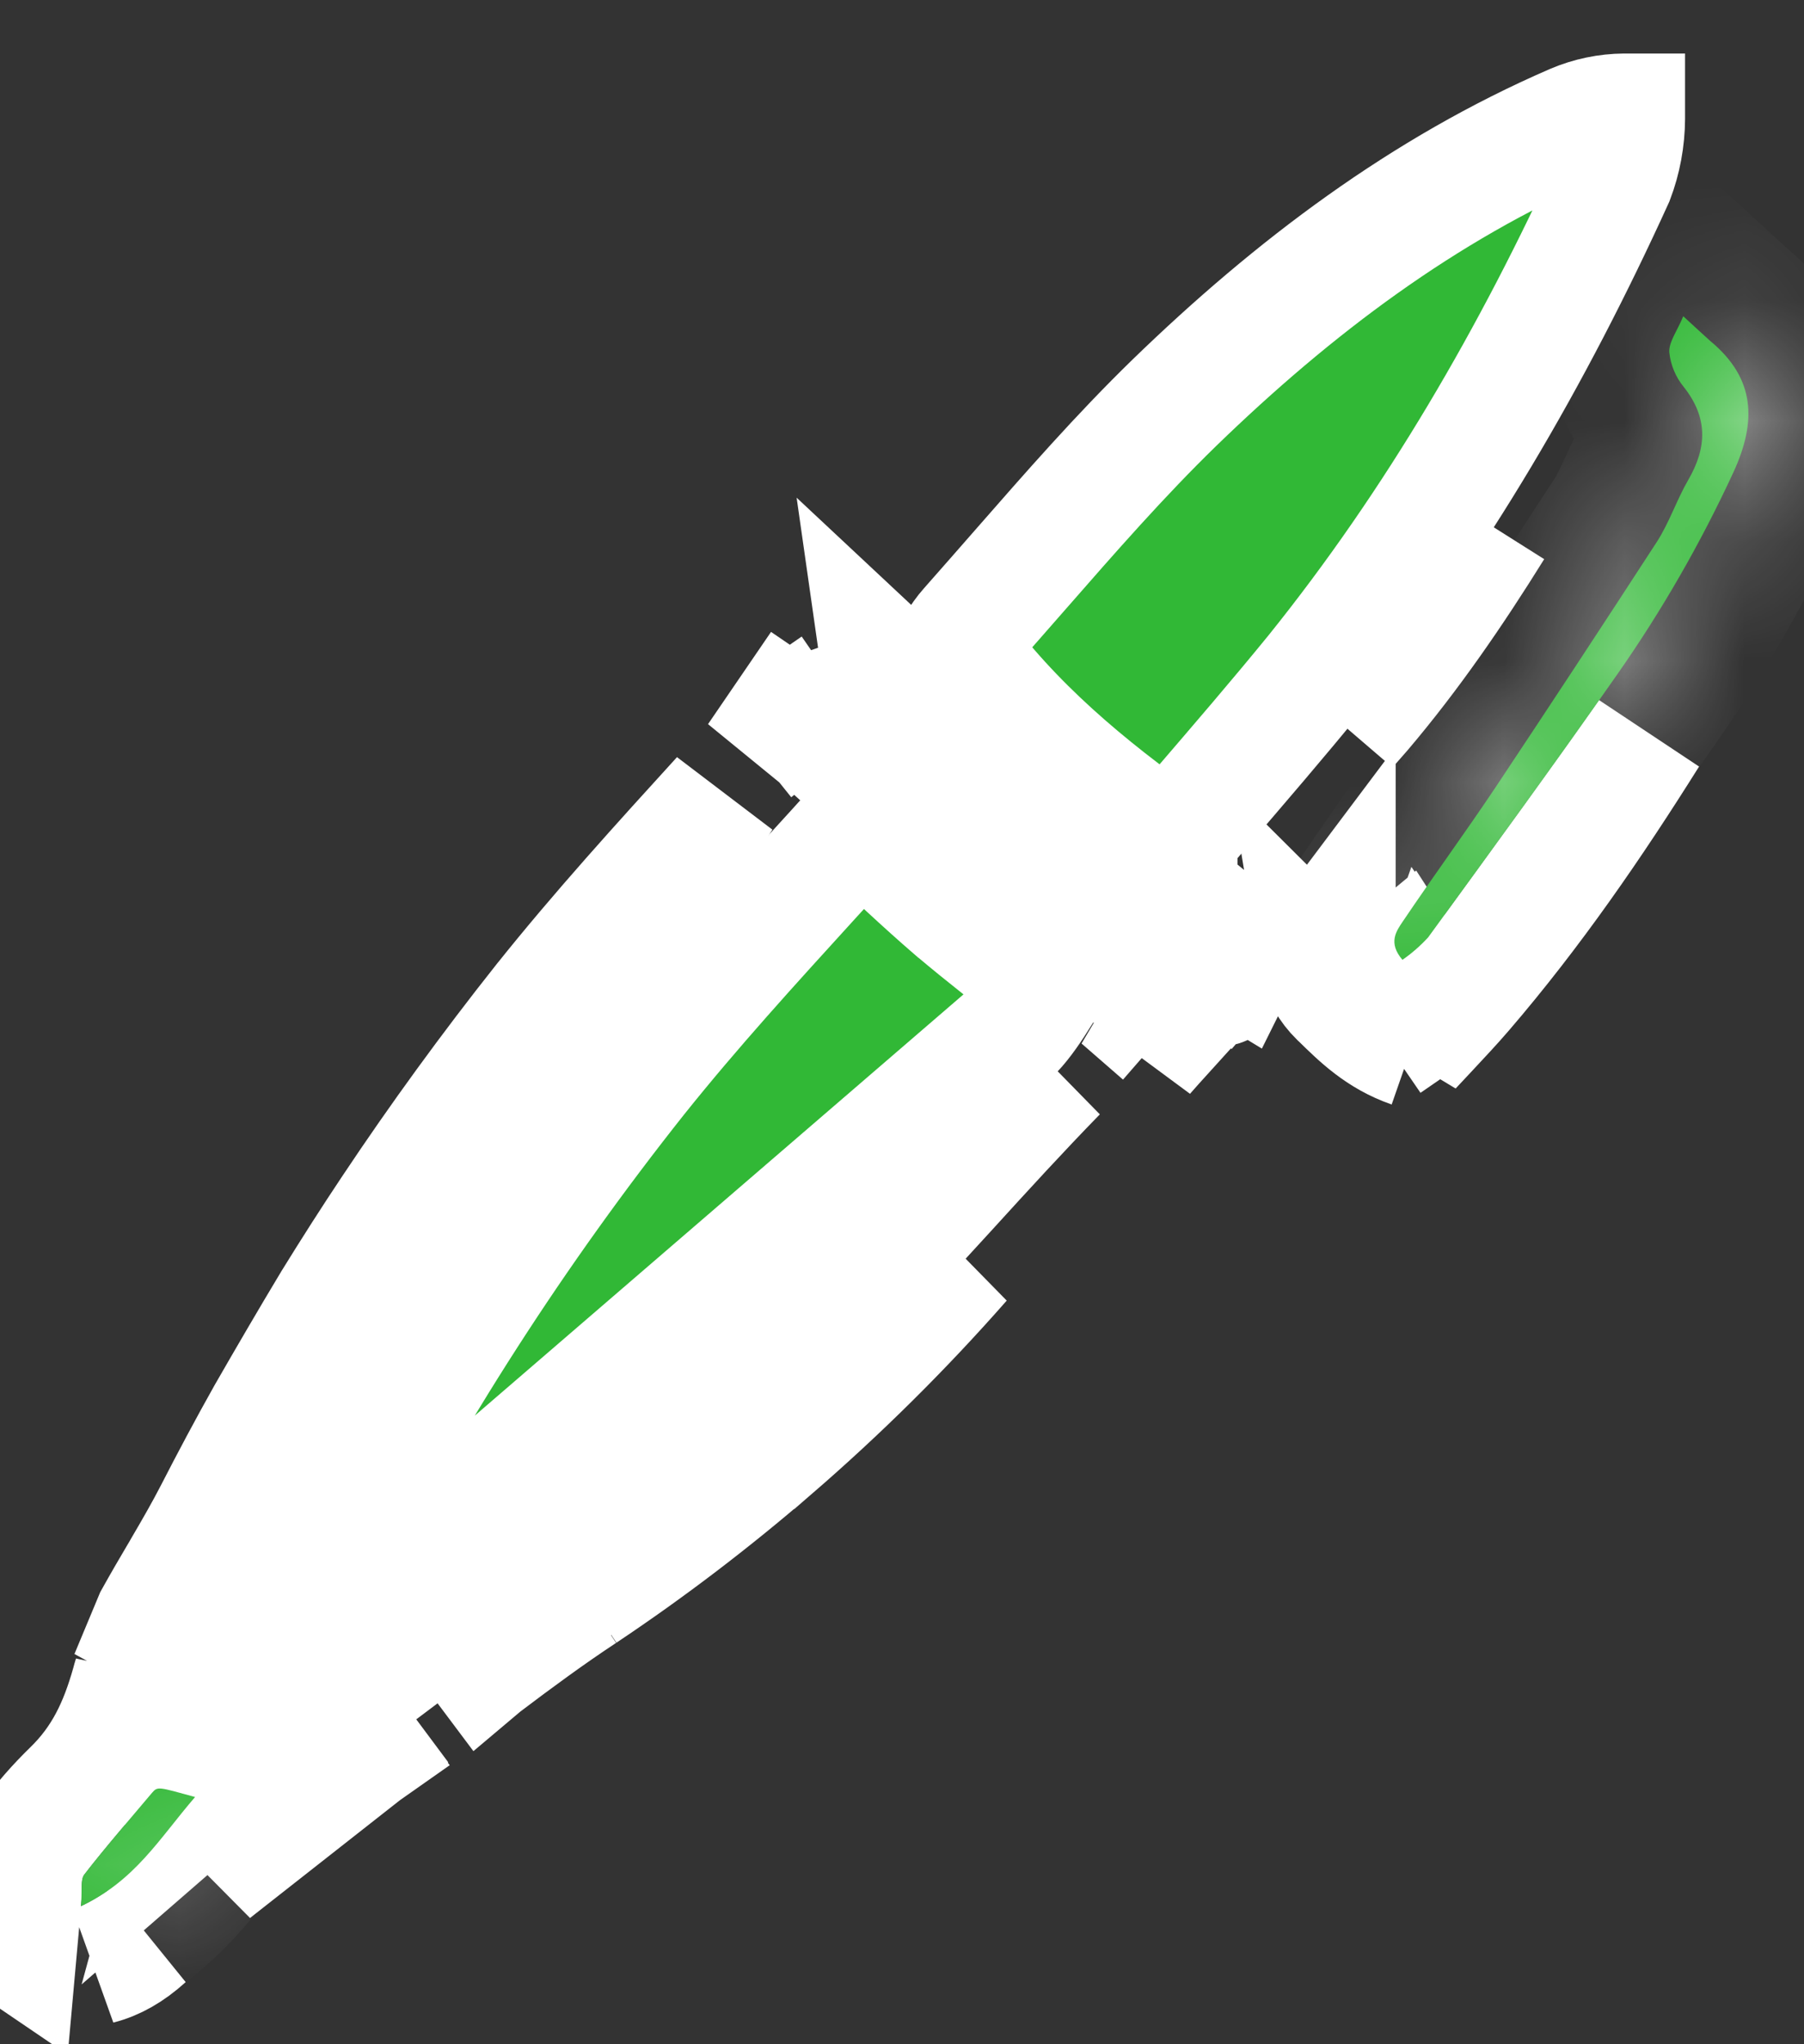 <svg width="15" height="17" viewBox="0 0 15 17" fill="none" xmlns="http://www.w3.org/2000/svg">
<rect x="0" y="0" width="15" height="17" fill="#333333" stroke="none"/>
<path d="M9.843 7.73L9.915 7.642C9.896 7.676 9.878 7.71 9.86 7.744M9.843 7.73L9.806 7.699L9.806 7.699L9.806 7.699L9.771 7.734L9.778 7.74L9.812 7.767M9.843 7.73L9.86 7.744M9.843 7.73L9.812 7.767M9.812 7.767L9.782 7.804C9.797 7.796 9.813 7.788 9.829 7.78M9.812 7.767L9.829 7.78M9.829 7.78L9.837 7.787C9.84 7.782 9.842 7.778 9.845 7.774M9.829 7.78C9.834 7.778 9.839 7.776 9.845 7.774M9.845 7.774C9.845 7.774 9.845 7.774 9.845 7.774C9.845 7.773 9.846 7.772 9.846 7.771M9.845 7.774C9.845 7.773 9.845 7.772 9.846 7.771M9.846 7.771C9.85 7.764 9.854 7.757 9.859 7.75L9.877 7.76C9.877 7.76 9.877 7.76 9.878 7.76L9.86 7.744M9.846 7.771C9.85 7.762 9.855 7.753 9.86 7.744M10.286 8.01L10.221 7.978C10.209 7.992 10.197 8.007 10.185 8.021L10.106 7.954L10.106 7.954L10.013 7.875L9.861 7.799C9.86 7.8 9.859 7.801 9.858 7.802L10.04 7.946L9.786 8.33C9.73 8.415 9.684 8.491 9.635 8.574L9.666 8.601M10.286 8.01C10.274 8.028 10.263 8.05 10.252 8.072C10.222 8.131 10.19 8.193 10.15 8.2C9.959 8.234 9.855 8.366 9.753 8.496C9.724 8.532 9.696 8.568 9.666 8.601M10.286 8.01L10.225 7.973C10.296 7.891 10.366 7.809 10.435 7.728C10.435 7.728 10.435 7.728 10.436 7.727C10.467 7.691 10.498 7.654 10.53 7.618C10.527 7.625 10.525 7.632 10.522 7.639C10.497 7.671 10.471 7.703 10.445 7.735C10.386 7.823 10.333 7.915 10.286 8.01ZM9.666 8.601L9.635 8.574C9.632 8.579 9.629 8.584 9.626 8.589C9.594 8.643 9.56 8.7 9.521 8.764C9.569 8.71 9.617 8.655 9.666 8.601ZM7.165 6.168L7.232 6.101C7.546 6.506 7.897 6.858 8.272 7.178C8.272 7.178 8.272 7.178 8.272 7.178C8.629 7.484 9.007 7.759 9.393 8.023C9.415 8.038 9.436 8.053 9.458 8.067C9.449 8.077 9.441 8.087 9.432 8.097C9.41 8.123 9.39 8.148 9.374 8.169C9.369 8.175 9.364 8.181 9.36 8.186C9.331 8.223 9.312 8.247 9.293 8.268C9.235 8.333 9.176 8.399 9.118 8.465C9.141 8.426 9.164 8.387 9.187 8.348C9.245 8.251 9.304 8.152 9.369 8.055C9.256 7.966 9.141 7.878 9.027 7.79C8.768 7.592 8.51 7.395 8.267 7.184C8 6.957 7.747 6.718 7.489 6.474C7.382 6.372 7.275 6.27 7.165 6.168ZM7.165 6.168L7.225 6.104L7.225 6.104L7.23 6.098C7.221 6.087 7.212 6.075 7.203 6.063C7.187 6.092 7.169 6.12 7.149 6.147C7.133 6.17 7.115 6.192 7.096 6.213C7.118 6.197 7.14 6.181 7.162 6.166L7.165 6.168ZM6.908 6.373C6.928 6.354 6.948 6.335 6.969 6.317L6.664 5.937M6.908 6.373L7 6.29L6.664 5.937M6.908 6.373C6.825 6.467 6.74 6.561 6.655 6.654L6.908 6.373ZM6.664 5.937C6.634 5.967 6.603 5.996 6.573 6.026C6.565 6.034 6.557 6.043 6.548 6.051C6.5 6.099 6.453 6.148 6.405 6.197C6.37 6.232 6.335 6.268 6.3 6.304L6.824 5.537M6.664 5.937C6.695 5.913 6.722 5.884 6.745 5.853C6.778 5.827 6.811 5.802 6.845 5.778C6.857 5.77 6.868 5.762 6.879 5.754L6.95 5.705C6.94 5.69 6.93 5.675 6.921 5.66L6.84 5.535L6.824 5.537M6.824 5.537L6.84 5.535L6.821 5.506C6.822 5.516 6.823 5.527 6.824 5.537ZM11.595 8.038C11.596 8.039 11.597 8.04 11.598 8.041C11.599 8.042 11.599 8.043 11.6 8.043C11.604 8.047 11.609 8.051 11.613 8.055M11.595 8.038L11.788 7.918C11.756 7.956 11.724 7.992 11.691 8.028M11.595 8.038L11.632 8.007L11.661 7.983L11.661 7.983L11.672 8M11.595 8.038L11.672 8M11.613 8.055L11.307 8.336L11.305 8.334L11.198 8.226L10.978 8.007C10.995 8.11 11.051 8.207 11.135 8.29L11.146 8.3C11.307 8.458 11.472 8.621 11.736 8.713M11.613 8.055L11.672 8M11.613 8.055C11.623 8.064 11.633 8.073 11.642 8.081M11.736 8.713C11.784 8.661 11.832 8.61 11.881 8.558C11.978 8.454 12.075 8.351 12.167 8.244C12.742 7.575 13.238 6.852 13.704 6.109C13.289 6.699 12.865 7.281 12.444 7.861C12.389 7.936 12.334 8.012 12.279 8.087L12.262 8.11L12.243 8.131C12.213 8.164 12.181 8.196 12.148 8.227C12.083 8.287 12.014 8.343 11.941 8.393L11.88 8.304L11.736 8.713ZM11.736 8.713L11.368 8.375C11.424 8.314 11.476 8.258 11.526 8.205C11.566 8.163 11.604 8.122 11.642 8.081M11.642 8.081C11.7 8.132 11.753 8.171 11.81 8.202L11.691 8.028M11.642 8.081C11.659 8.063 11.675 8.046 11.691 8.028M11.691 8.028L11.672 8M14.864 4.007L14.864 4.007L14.864 4.007ZM14.864 4.007L14.864 4.007L14.864 4.007ZM1.508 13.071C1.503 13.08 1.497 13.089 1.492 13.098C1.424 13.213 1.353 13.335 1.284 13.459C1.274 13.483 1.264 13.507 1.254 13.531L1.686 13.766M1.508 13.071L1.919 13.304C1.919 13.304 1.919 13.304 1.919 13.304M1.508 13.071C1.508 13.071 1.508 13.071 1.508 13.071M1.508 13.071L1.484 13.057L1.508 13.071M1.919 13.304C1.85 13.426 1.788 13.552 1.734 13.68C1.718 13.709 1.702 13.737 1.686 13.766M1.919 13.304C1.978 13.2 2.037 13.097 2.095 12.993C2.131 12.929 2.168 12.865 2.204 12.801M1.919 13.304C1.919 13.304 1.919 13.303 1.92 13.303L1.508 13.071M1.686 13.766C1.633 13.865 1.606 13.95 1.605 14.029M1.686 13.766L1.254 13.531L1.605 14.029M1.605 14.029C1.593 14.066 1.582 14.104 1.571 14.142L1.571 14.143C1.548 14.227 1.521 14.31 1.491 14.393C1.52 14.399 1.547 14.406 1.569 14.411C1.598 14.419 1.631 14.428 1.669 14.438L1.762 14.35M1.605 14.029C1.604 14.141 1.657 14.241 1.762 14.35M1.762 14.35L1.669 14.438C1.682 14.442 1.696 14.446 1.71 14.449C1.724 14.453 1.739 14.457 1.754 14.461L2.169 14.575C2.199 14.552 2.23 14.528 2.261 14.505C2.071 14.58 1.933 14.53 1.762 14.35ZM4.582 12.847C4.556 12.866 4.531 12.884 4.506 12.902C4.249 13.088 3.992 13.273 3.738 13.464M4.582 12.847L2.386 14.443C2.516 14.368 2.641 14.285 2.761 14.195M4.582 12.847L4.848 13.245M4.582 12.847L8.787 8.918C8.478 9.235 8.18 9.561 7.884 9.886C7.8 9.978 7.716 10.07 7.631 10.162C7.63 10.163 7.63 10.164 7.629 10.165C7.144 10.694 6.652 11.213 6.105 11.681C5.617 12.096 5.101 12.472 4.584 12.845L4.848 13.245M3.738 13.464C3.663 13.52 3.589 13.576 3.514 13.633C3.282 13.808 3.049 13.983 2.815 14.156C2.815 14.156 2.815 14.156 2.815 14.156C2.797 14.169 2.779 14.182 2.761 14.195M3.738 13.464L4.019 13.839L7.995 10.486C7.506 11.043 6.979 11.565 6.419 12.049C6.419 12.049 6.419 12.049 6.418 12.049C5.92 12.479 5.396 12.879 4.848 13.245M3.738 13.464L4.02 13.838C4.291 13.634 4.564 13.432 4.848 13.245M2.761 14.195L3.035 14.563L1.77 15.557C1.802 15.517 1.833 15.478 1.863 15.441C1.912 15.378 1.958 15.32 2.001 15.269L2.205 15.032C2.318 15.019 2.422 14.983 2.514 14.94C2.551 14.912 2.589 14.884 2.626 14.857C2.626 14.856 2.626 14.856 2.626 14.856C2.76 14.757 2.896 14.66 3.033 14.564L2.761 14.195ZM1.713 14.941C1.686 14.927 1.66 14.912 1.635 14.895C1.542 14.835 1.464 14.763 1.4 14.696L1.713 14.941ZM1.713 14.941C1.697 14.954 1.682 14.968 1.666 14.982C1.642 15.002 1.618 15.023 1.595 15.043L1.622 14.944L1.351 14.712L1.713 14.941ZM2.204 12.801C2.353 12.538 2.502 12.275 2.652 12.015C2.827 11.702 3.008 11.393 3.196 11.088L5.999 6.633C5.5 7.181 4.987 7.745 4.517 8.334L4.516 8.335C4.074 8.893 3.655 9.468 3.261 10.06C3.261 10.06 3.261 10.06 3.261 10.06C3.092 10.313 2.929 10.569 2.769 10.828C2.582 11.139 2.399 11.453 2.218 11.768C2.067 12.037 1.922 12.309 1.781 12.584M2.204 12.801L1.782 12.583C1.781 12.583 1.781 12.584 1.781 12.584M2.204 12.801C2.204 12.801 2.204 12.801 2.204 12.801M2.204 12.801L2.226 12.812L2.204 12.801M1.781 12.584C1.704 12.733 1.619 12.881 1.527 13.038C1.521 13.049 1.514 13.06 1.508 13.071M1.781 12.584C1.781 12.584 1.781 12.584 1.781 12.585L2.204 12.801M12.415 4.386C12.08 4.925 11.727 5.439 11.325 5.913C11.285 5.959 11.245 6.005 11.205 6.05C11.244 6.003 11.282 5.956 11.32 5.909C11.715 5.42 12.078 4.911 12.415 4.386ZM9.822 7.676C9.968 7.504 10.111 7.337 10.251 7.175C10.185 7.26 10.119 7.343 10.055 7.423L10.042 7.439L10.031 7.456C10.021 7.47 10.012 7.484 10.003 7.498L9.816 7.685L9.822 7.676ZM9.79 7.878C9.788 7.88 9.788 7.879 9.79 7.877L9.79 7.878ZM9.39 7.412L9.376 7.428C9.356 7.413 9.336 7.398 9.316 7.382C9.064 7.189 8.826 7.007 8.594 6.806L8.594 6.806L8.591 6.803C8.335 6.585 8.097 6.36 7.843 6.12C7.736 6.019 7.627 5.915 7.512 5.808L7.328 5.624C7.329 5.574 7.327 5.524 7.32 5.475L9.39 7.412ZM11.088 7.73C11.094 7.722 11.099 7.715 11.105 7.707C11.105 7.709 11.105 7.711 11.104 7.712C11.103 7.721 11.102 7.729 11.101 7.737L11.088 7.73ZM11.088 7.73L11.101 7.737C11.1 7.744 11.099 7.751 11.098 7.758L11.027 7.806C11.043 7.787 11.058 7.767 11.073 7.748C11.078 7.742 11.083 7.736 11.088 7.73ZM10.063 7.708L10.062 7.708L10.063 7.708ZM0.602 14.888C0.863 14.634 0.994 14.347 1.09 14.008C1.096 13.984 1.103 13.961 1.11 13.938C1.107 13.962 1.106 13.987 1.105 14.012C1.105 14.012 1.105 14.012 1.105 14.012C1.104 14.055 1.107 14.1 1.113 14.145C1.125 14.235 1.151 14.317 1.185 14.391C1.153 14.399 1.118 14.411 1.083 14.428C0.968 14.482 0.898 14.568 0.888 14.581C0.887 14.581 0.887 14.582 0.886 14.582L0.885 14.584C0.862 14.61 0.84 14.637 0.817 14.664C0.751 14.742 0.683 14.821 0.616 14.902C0.512 15.025 0.409 15.151 0.309 15.278L0.309 15.278L0.307 15.282C0.237 15.372 0.208 15.465 0.195 15.529C0.183 15.589 0.181 15.644 0.18 15.673C0.179 15.705 0.179 15.726 0.179 15.742C0.179 15.764 0.179 15.778 0.176 15.805L0.173 15.842L0.173 15.842L0.141 16.198C0.008 16.108 -0.027 15.983 0.019 15.803C0.112 15.433 0.342 15.142 0.602 14.888ZM1.208 16.113C1.079 16.23 0.951 16.302 0.82 16.335L0.888 16.303C1.005 16.247 1.111 16.183 1.208 16.113Z" fill="white" stroke="white"/>
<path d="M8.426 8.572C8.501 8.492 8.573 8.388 8.659 8.249C8.673 8.226 8.688 8.201 8.704 8.175C8.45 7.979 8.187 7.775 7.94 7.566L7.937 7.564L7.937 7.564C7.674 7.337 7.416 7.093 7.163 6.854C7.161 6.851 7.158 6.849 7.156 6.846C7.016 7.001 6.877 7.154 6.738 7.306C6.238 7.855 5.751 8.389 5.297 8.957C4.288 10.229 3.408 11.596 2.669 13.041L2.668 13.042C2.578 13.217 2.481 13.385 2.388 13.543C2.376 13.564 2.364 13.584 2.353 13.604C2.272 13.742 2.196 13.872 2.124 14.004C2.124 14.004 2.124 14.005 2.124 14.005L8.426 8.572ZM8.426 8.572C8.093 8.913 7.787 9.249 7.488 9.578C6.933 10.187 6.403 10.768 5.778 11.301L5.778 11.301C5.287 11.721 4.776 12.09 4.246 12.472C3.981 12.663 3.71 12.858 3.436 13.064M8.426 8.572L3.436 13.064M3.436 13.064C3.436 13.064 3.436 13.064 3.436 13.064L3.736 13.464L3.436 13.065C3.436 13.064 3.436 13.064 3.436 13.064ZM2.129 14.014C2.127 14.011 2.125 14.009 2.123 14.007L2.129 14.014Z" fill="#31B836" stroke="white"/>
<path d="M13.511 0.965L13.511 0.976L13.511 0.987C13.51 1.157 13.479 1.325 13.419 1.483C12.747 2.959 11.943 4.346 10.937 5.597C10.625 5.98 10.307 6.349 9.967 6.745C9.886 6.839 9.803 6.935 9.719 7.032C9.018 6.537 8.416 6.028 7.944 5.381C7.988 5.311 8.022 5.263 8.055 5.226C8.199 5.063 8.34 4.902 8.48 4.742C8.905 4.256 9.315 3.787 9.764 3.35C10.759 2.385 11.837 1.574 13.085 1.033C13.218 0.976 13.362 0.946 13.507 0.945C13.509 0.945 13.51 0.945 13.511 0.945C13.511 0.95 13.511 0.957 13.511 0.965Z" fill="#31B836" stroke="white"/>
<mask id="path-4-inside-1_2784_7356" fill="white">
<path d="M11.661 7.982C11.54 7.84 11.609 7.744 11.666 7.66C11.919 7.285 12.184 6.923 12.434 6.549C12.885 5.871 13.332 5.191 13.776 4.507C13.88 4.346 13.941 4.158 14.037 3.992C14.194 3.722 14.202 3.473 14.001 3.219C13.933 3.136 13.891 3.036 13.88 2.93C13.875 2.844 13.945 2.754 13.996 2.63C14.098 2.723 14.158 2.78 14.221 2.836C14.597 3.147 14.608 3.506 14.412 3.93C14.142 4.514 13.821 5.073 13.453 5.6C12.937 6.339 12.406 7.066 11.875 7.795C11.811 7.865 11.739 7.928 11.661 7.982Z"/>
</mask>
<path d="M11.661 7.982C11.54 7.84 11.609 7.744 11.666 7.66C11.919 7.285 12.184 6.923 12.434 6.549C12.885 5.871 13.332 5.191 13.776 4.507C13.88 4.346 13.941 4.158 14.037 3.992C14.194 3.722 14.202 3.473 14.001 3.219C13.933 3.136 13.891 3.036 13.88 2.93C13.875 2.844 13.945 2.754 13.996 2.63C14.098 2.723 14.158 2.78 14.221 2.836C14.597 3.147 14.608 3.506 14.412 3.93C14.142 4.514 13.821 5.073 13.453 5.6C12.937 6.339 12.406 7.066 11.875 7.795C11.811 7.865 11.739 7.928 11.661 7.982Z" fill="#31B836"/>
<path d="M11.661 7.982L10.898 8.629L11.485 9.321L12.23 8.805L11.661 7.982ZM11.666 7.66L12.492 8.225L12.496 8.218L11.666 7.66ZM12.434 6.549L13.265 7.105L13.267 7.103L12.434 6.549ZM13.776 4.507L14.615 5.052L14.616 5.049L13.776 4.507ZM14.037 3.992L14.901 4.497L14.902 4.495L14.037 3.992ZM14.001 3.219L14.784 2.597L14.777 2.588L14.001 3.219ZM13.88 2.93L12.881 2.982L12.883 3.012L12.886 3.041L13.88 2.93ZM13.996 2.63L14.67 1.891L13.613 0.927L13.071 2.251L13.996 2.63ZM14.221 2.836L13.56 3.586L13.572 3.597L13.585 3.607L14.221 2.836ZM14.412 3.93L15.32 4.35L15.32 4.349L14.412 3.93ZM13.453 5.6L14.273 6.173L14.273 6.173L13.453 5.6ZM11.875 7.795L12.616 8.466L12.652 8.426L12.684 8.383L11.875 7.795ZM12.424 7.336C12.459 7.377 12.517 7.459 12.556 7.581C12.597 7.712 12.604 7.848 12.582 7.974C12.561 8.09 12.52 8.172 12.501 8.207C12.485 8.236 12.469 8.258 12.492 8.225L10.841 7.095C10.835 7.104 10.789 7.169 10.748 7.244C10.703 7.325 10.642 7.455 10.612 7.624C10.54 8.03 10.689 8.382 10.898 8.629L12.424 7.336ZM12.496 8.218C12.616 8.04 12.739 7.864 12.87 7.678C12.998 7.495 13.133 7.303 13.265 7.105L11.603 5.993C11.485 6.17 11.362 6.345 11.232 6.53C11.105 6.712 10.969 6.905 10.836 7.102L12.496 8.218ZM13.267 7.103C13.72 6.422 14.169 5.738 14.615 5.052L12.937 3.963C12.495 4.643 12.05 5.321 11.601 5.995L13.267 7.103ZM14.616 5.049C14.711 4.902 14.779 4.755 14.818 4.669C14.867 4.563 14.883 4.527 14.901 4.497L13.174 3.488C13.095 3.624 13.032 3.765 13 3.835C12.959 3.924 12.944 3.952 12.935 3.965L14.616 5.049ZM14.902 4.495C15.042 4.254 15.164 3.94 15.153 3.571C15.142 3.189 14.993 2.86 14.784 2.597L13.217 3.84C13.216 3.839 13.2 3.818 13.184 3.778C13.167 3.736 13.155 3.684 13.154 3.628C13.15 3.515 13.19 3.46 13.173 3.49L14.902 4.495ZM14.777 2.588C14.83 2.654 14.864 2.734 14.873 2.819L12.886 3.041C12.919 3.338 13.037 3.618 13.225 3.849L14.777 2.588ZM14.878 2.878C14.885 3.001 14.863 3.097 14.847 3.15C14.839 3.178 14.831 3.198 14.826 3.209C14.822 3.22 14.819 3.227 14.819 3.225C14.82 3.224 14.822 3.22 14.828 3.209C14.832 3.201 14.842 3.181 14.85 3.165C14.868 3.129 14.895 3.074 14.921 3.009L13.071 2.251C13.072 2.248 13.071 2.251 13.062 2.269C13.059 2.273 13.031 2.329 13.015 2.363C12.985 2.425 12.865 2.668 12.881 2.982L14.878 2.878ZM13.322 3.369C13.397 3.437 13.492 3.526 13.56 3.586L14.883 2.086C14.824 2.034 14.799 2.008 14.67 1.891L13.322 3.369ZM13.585 3.607C13.608 3.626 13.599 3.624 13.582 3.596C13.573 3.582 13.564 3.564 13.557 3.542C13.549 3.521 13.544 3.499 13.541 3.478C13.535 3.436 13.54 3.413 13.539 3.418C13.538 3.425 13.53 3.455 13.504 3.511L15.32 4.349C15.46 4.047 15.584 3.648 15.522 3.203C15.455 2.726 15.199 2.346 14.858 2.065L13.585 3.607ZM13.505 3.51C13.259 4.041 12.968 4.548 12.633 5.028L14.273 6.173C14.675 5.597 15.025 4.987 15.32 4.35L13.505 3.51ZM12.633 5.027C12.124 5.756 11.599 6.475 11.067 7.206L12.684 8.383C13.212 7.657 13.75 6.921 14.273 6.173L12.633 5.027ZM11.134 7.123C11.121 7.137 11.107 7.15 11.092 7.16L12.23 8.805C12.371 8.707 12.501 8.593 12.616 8.466L11.134 7.123Z" fill="white" mask="url(#path-4-inside-1_2784_7356)"/>
<mask id="path-6-inside-2_2784_7356" fill="white">
<path d="M1.622 14.944C1.322 15.293 1.124 15.639 0.673 15.852C0.685 15.72 0.666 15.634 0.701 15.588C0.881 15.355 1.077 15.132 1.265 14.908C1.311 14.855 1.317 14.86 1.622 14.944Z"/>
</mask>
<path d="M1.622 14.944C1.322 15.293 1.124 15.639 0.673 15.852C0.685 15.72 0.666 15.634 0.701 15.588C0.881 15.355 1.077 15.132 1.265 14.908C1.311 14.855 1.317 14.86 1.622 14.944Z" fill="#31B836"/>
<path d="M1.622 14.944L2.381 15.595L3.41 14.396L1.885 13.979L1.622 14.944ZM0.673 15.852L-0.323 15.761L-0.482 17.505L1.101 16.756L0.673 15.852ZM0.701 15.588L-0.091 14.978L-0.091 14.978L0.701 15.588ZM1.265 14.908L0.506 14.257L0.499 14.266L1.265 14.908ZM0.863 14.293C0.773 14.397 0.691 14.502 0.629 14.579C0.562 14.663 0.513 14.722 0.466 14.774C0.382 14.865 0.321 14.912 0.245 14.948L1.101 16.756C1.805 16.422 2.212 15.791 2.381 15.595L0.863 14.293ZM1.669 15.943C1.675 15.877 1.677 15.82 1.677 15.779C1.678 15.76 1.678 15.742 1.678 15.732C1.678 15.726 1.678 15.722 1.678 15.719C1.678 15.716 1.678 15.716 1.678 15.716C1.678 15.716 1.678 15.727 1.676 15.744C1.675 15.761 1.671 15.791 1.663 15.831C1.648 15.908 1.607 16.052 1.494 16.199L-0.091 14.978C-0.222 15.148 -0.273 15.319 -0.296 15.43C-0.317 15.534 -0.32 15.624 -0.321 15.66C-0.322 15.682 -0.322 15.702 -0.322 15.714C-0.322 15.729 -0.322 15.736 -0.322 15.744C-0.323 15.758 -0.323 15.761 -0.323 15.761L1.669 15.943ZM1.493 16.199C1.656 15.988 1.823 15.799 2.031 15.551L0.499 14.266C0.331 14.466 0.106 14.723 -0.091 14.978L1.493 16.199ZM2.023 15.56C2.023 15.56 2.023 15.56 2.022 15.561C2.022 15.562 2.021 15.563 2.02 15.564C2.018 15.566 2.014 15.57 2.01 15.575C2.001 15.585 1.985 15.602 1.963 15.623C1.917 15.665 1.841 15.727 1.733 15.78C1.502 15.892 1.299 15.876 1.235 15.869C1.18 15.863 1.149 15.852 1.194 15.864C1.229 15.873 1.275 15.886 1.358 15.908L1.885 13.979C1.816 13.96 1.747 13.941 1.693 13.927C1.65 13.916 1.558 13.892 1.457 13.881C1.348 13.869 1.115 13.857 0.861 13.98C0.741 14.038 0.655 14.107 0.599 14.16C0.549 14.206 0.513 14.249 0.506 14.257L2.023 15.56Z" fill="white" mask="url(#path-6-inside-2_2784_7356)"/>
</svg>

